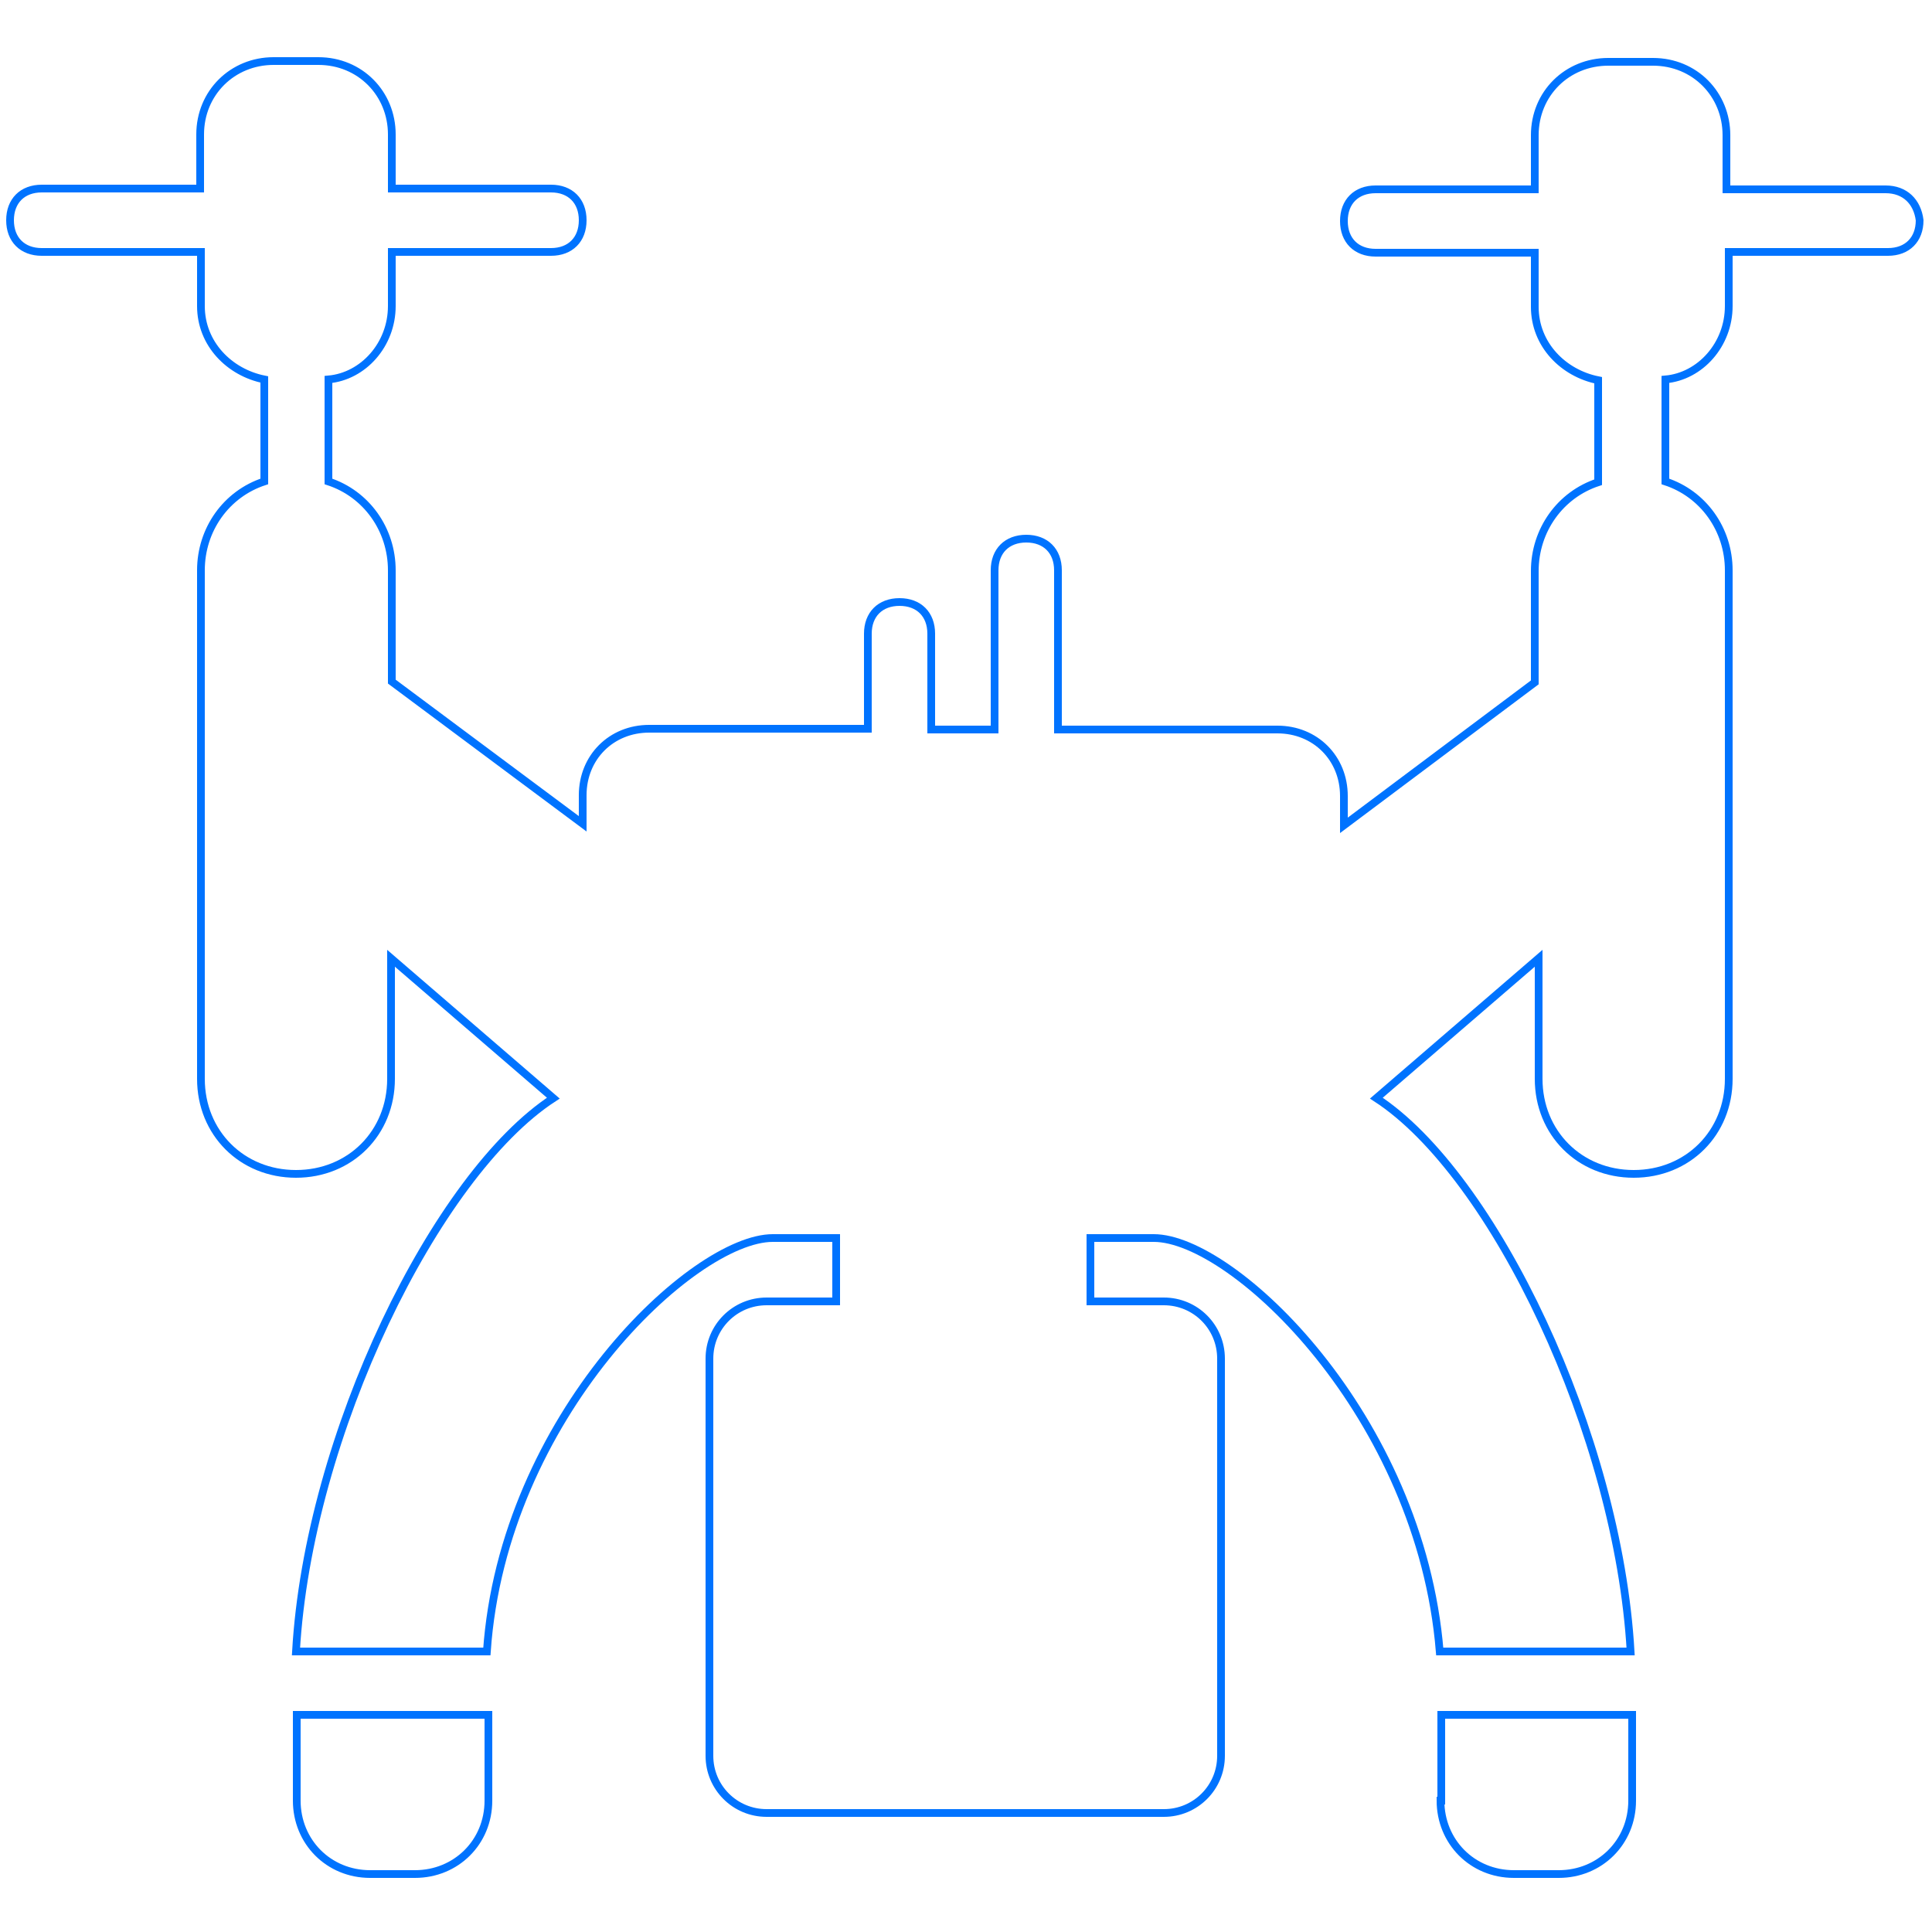 <?xml version="1.0" encoding="utf-8"?>
<!-- Generator: Adobe Illustrator 22.1.0, SVG Export Plug-In . SVG Version: 6.00 Build 0)  -->
<svg version="1.1" id="Capa_1" xmlns="http://www.w3.org/2000/svg" xmlns:xlink="http://www.w3.org/1999/xlink" x="0px" y="0px"
	 viewBox="0 0 250 250" style="enable-background:new 0 0 250 250;" xml:space="preserve">
<style type="text/css">
	.st0{fill:none;stroke:#0073FF;stroke-miterlimit:10;}
</style>
<g>
	<path class="st0" d="M244,24.5h-20.6v-7c0-5.3-4.1-9.5-9.5-9.5h-5.8c-5.3,0-9.5,4.1-9.5,9.5v7h-20.6c-2.5,0-4.1,1.6-4.1,4.1
		s1.6,4.1,4.1,4.1h20.6v7c0,4.9,3.7,8.6,8.2,9.5v13.2c-4.9,1.6-8.2,6.2-8.2,11.5v14.4l-24.7,18.5V103c0-4.9-3.7-8.6-8.6-8.6h-28.4
		V73.8c0-2.5-1.6-4.1-4.1-4.1c-2.5,0-4.1,1.6-4.1,4.1v20.6h-8.2V82c0-2.5-1.6-4.1-4.1-4.1s-4.1,1.6-4.1,4.1v12.3H84
		c-4.9,0-8.6,3.7-8.6,8.6v3.7L50.7,88.2V73.8c0-5.3-3.3-9.9-8.2-11.5V49.1c4.5-0.4,8.2-4.5,8.2-9.5v-7h20.6c2.5,0,4.1-1.6,4.1-4.1
		s-1.6-4.1-4.1-4.1H50.7v-7c0-5.3-4.1-9.5-9.5-9.5h-5.8c-5.3,0-9.5,4.1-9.5,9.5v7H5.4c-2.5,0-4.1,1.6-4.1,4.1s1.6,4.1,4.1,4.1H26v7
		c0,4.9,3.7,8.6,8.2,9.5v13.2c-4.9,1.6-8.2,6.2-8.2,11.5v65.8c0,7,5.3,12.3,12.3,12.3s12.3-5.3,12.3-12.3V124l21,18.1
		c-15.2,9.9-31.7,43.6-33.3,71.6H63c2.1-30.4,26.7-53.5,37-53.5h8.2v8.2h-9c-4.1,0-7.4,3.3-7.4,7.4v51.4c0,4.1,3.3,7.4,7.4,7.4h51.4
		c4.1,0,7.4-3.3,7.4-7.4v-51.4c0-4.1-3.3-7.4-7.4-7.4h-9.5v-8.2h8.2c10.3,0,34.5,23,37,53.5h24.7c-1.6-28-17.7-61.7-32.9-71.6
		l21-18.1v15.6c0,7,5.3,12.3,12.3,12.3s12.3-5.3,12.3-12.3V73.8c0-5.3-3.3-9.9-8.2-11.5V49.1c4.5-0.4,8.2-4.5,8.2-9.5v-7h20.6
		c2.5,0,4.1-1.6,4.1-4.1C248.1,26.1,246.5,24.5,244,24.5z"/>
	<path class="st0" d="M186.4,233c0,5.3,4.1,9.5,9.5,9.5h5.8c5.3,0,9.5-4.1,9.5-9.5v-11.1h-24.7V233z"/>
	<path class="st0" d="M38.4,233c0,5.3,4.1,9.5,9.5,9.5h5.8c5.3,0,9.5-4.1,9.5-9.5v-11.1H38.4V233z"/>
</g>
</svg>
